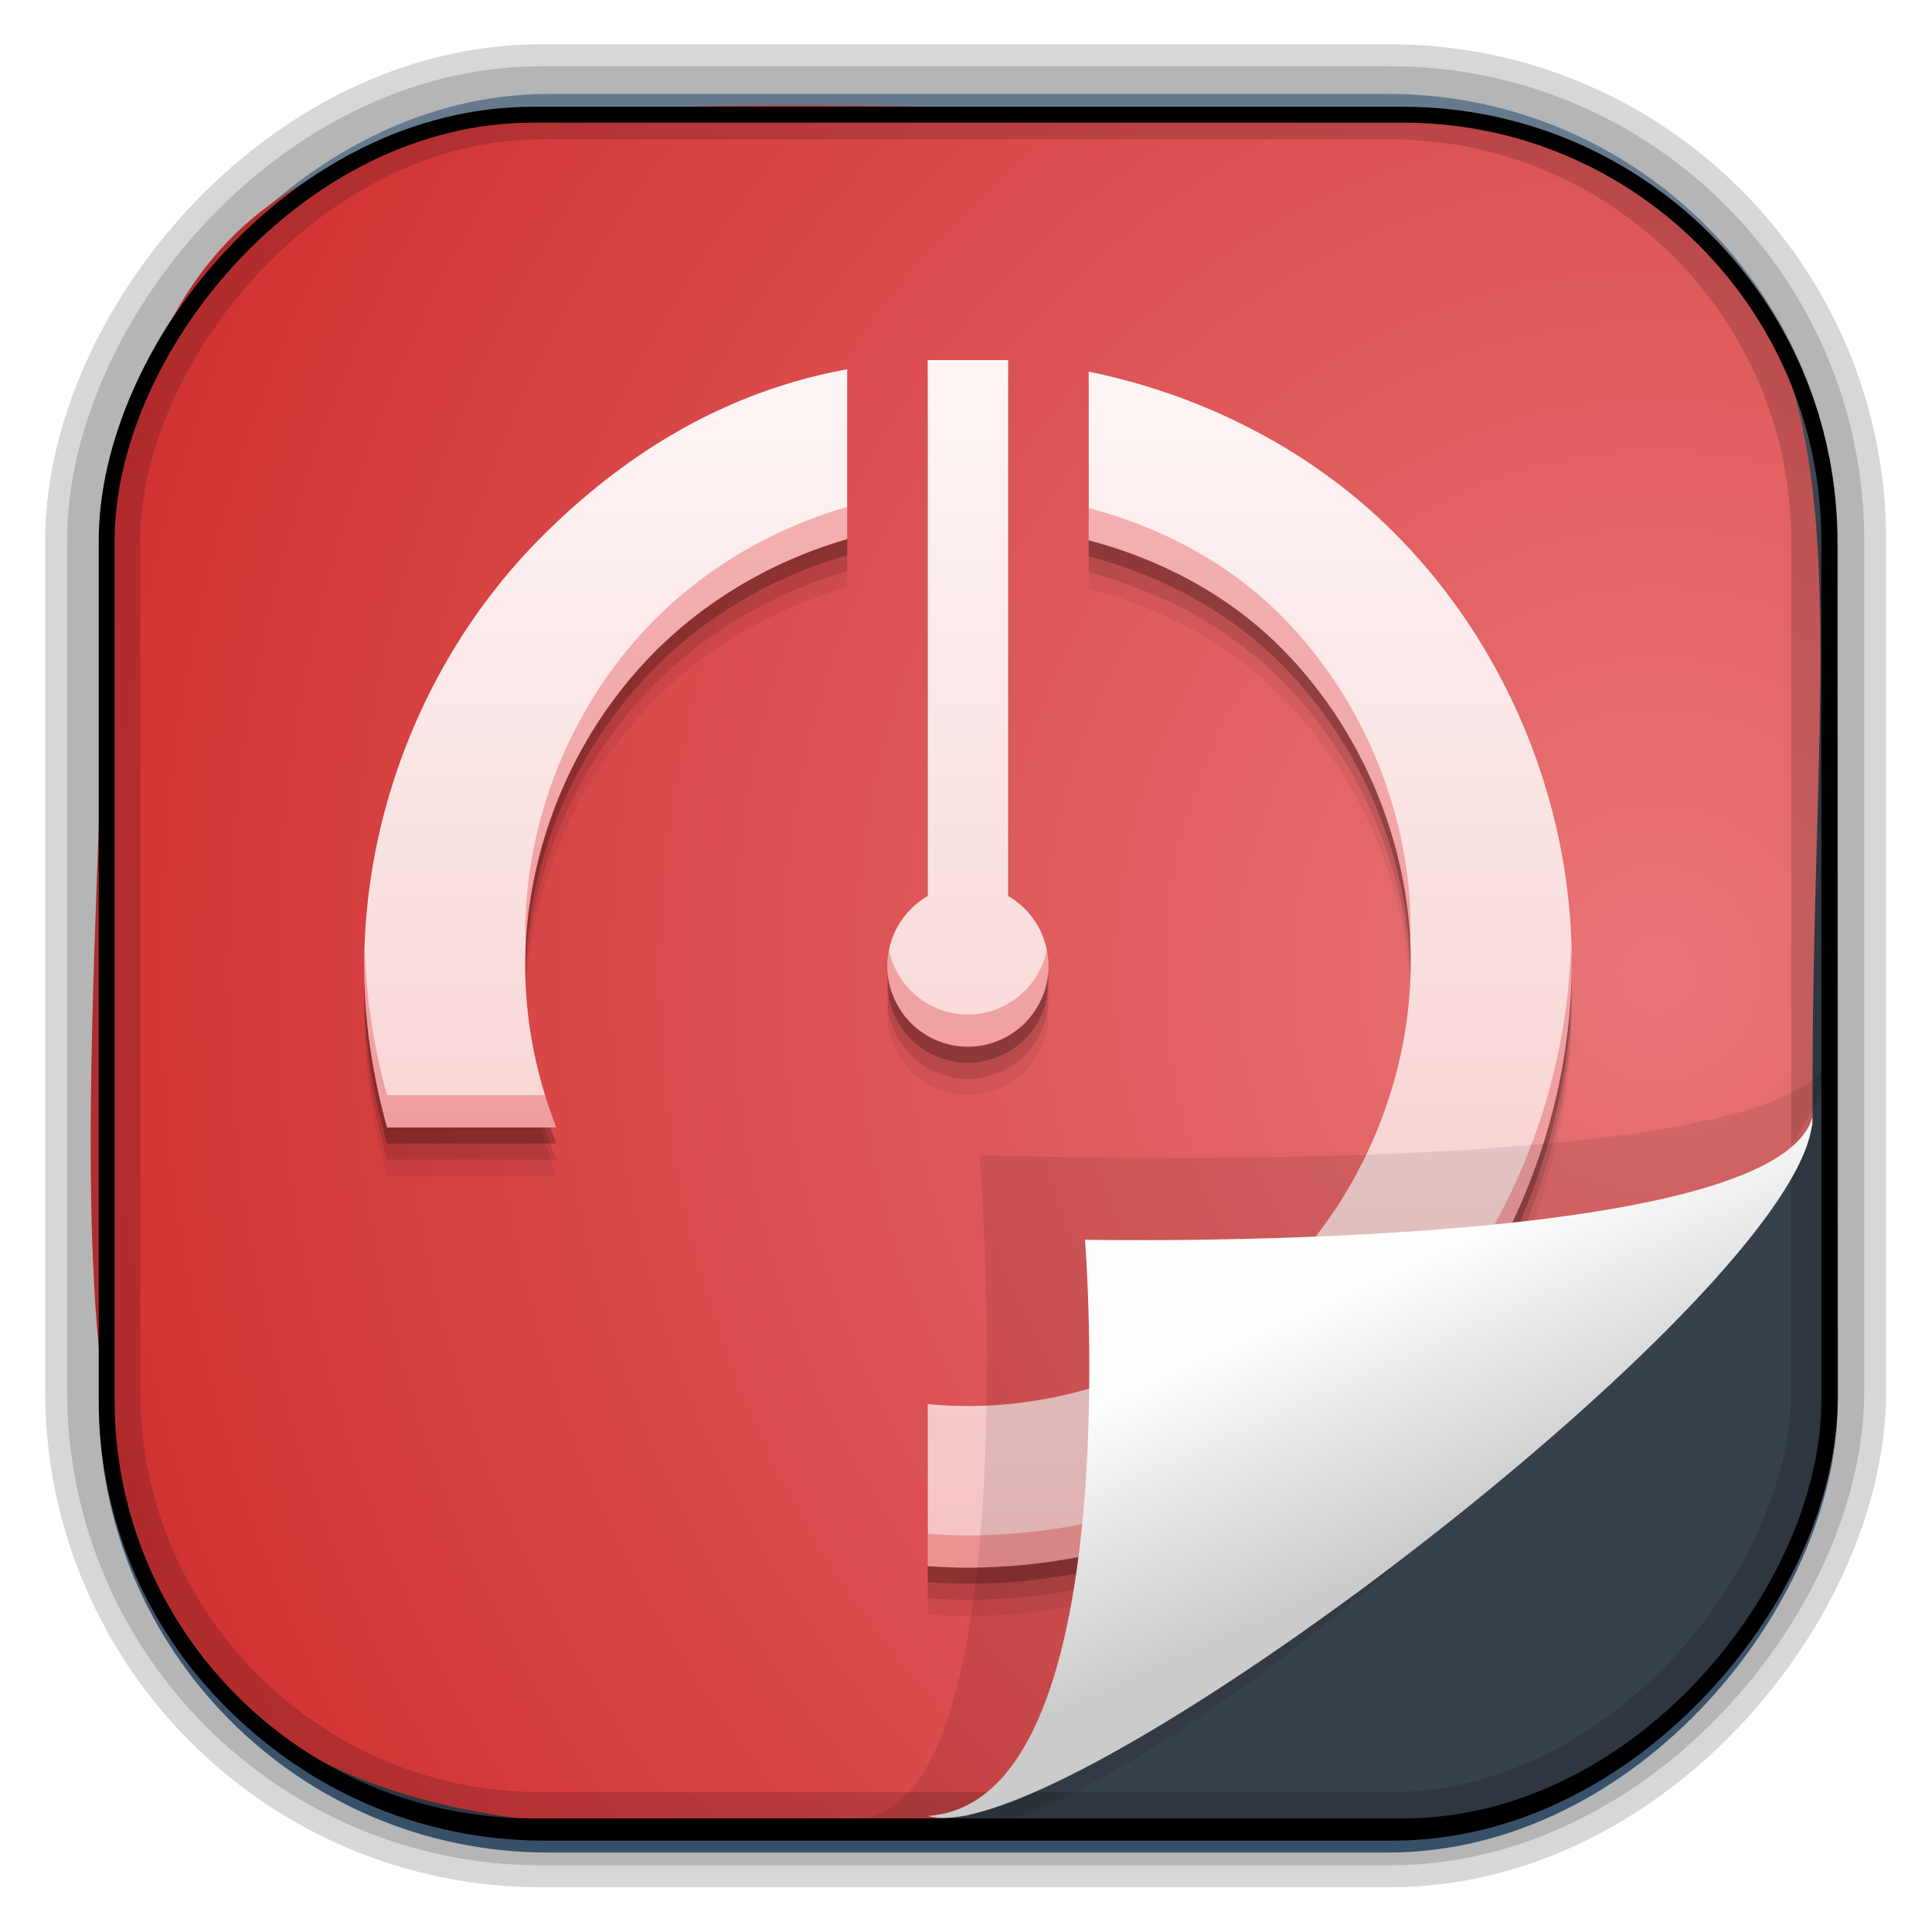 <?xml version="1.0" encoding="UTF-8" standalone="no"?>
<!-- Created with Inkscape (http://www.inkscape.org/) -->
<svg id="svg3449" xmlns:rdf="http://www.w3.org/1999/02/22-rdf-syntax-ns#" xmlns="http://www.w3.org/2000/svg" height="128" width="128" version="1.0" xmlns:cc="http://creativecommons.org/ns#" xmlns:xlink="http://www.w3.org/1999/xlink" xmlns:dc="http://purl.org/dc/elements/1.1/">
 <defs id="defs3451">
  <linearGradient id="linearGradient3514" y2="-9.103" gradientUnits="userSpaceOnUse" x2="66.492" gradientTransform="matrix(.968 0 0 .979 2.179 .166)" y1="-42.638" x1="67.952">
   <stop id="stop4620" style="stop-color:#37414b" offset="0"/>
   <stop id="stop4622" style="stop-color:#37414b;stop-opacity:0" offset="1"/>
  </linearGradient>
  <linearGradient id="linearGradient3516" y2="-11.847" gradientUnits="userSpaceOnUse" x2="58.98" gradientTransform="matrix(.968 0 0 .979 2.179 .166)" y1="-118.55" x1="57.173">
   <stop id="stop4596" offset="0"/>
   <stop id="stop4598" style="stop-opacity:0" offset="1"/>
  </linearGradient>
  <linearGradient id="linearGradient3519" y2="50.369" gradientUnits="userSpaceOnUse" x2="76.558" gradientTransform="matrix(.968 0 0 .979 3.242 -129.19)" y1="13.164" x1="76.558">
   <stop id="stop3392" style="stop-color:#425e7b" offset="0"/>
   <stop id="stop3394" style="stop-color:#7a91a7" offset="1"/>
  </linearGradient>
  <linearGradient id="linearGradient3521" y2="-8.74" gradientUnits="userSpaceOnUse" x2="60.217" gradientTransform="matrix(.968 0 0 .979 2.179 .166)" y1="-123.72" x1="60.395">
   <stop id="stop3392-4-8" style="stop-color:#425e7b" offset="0"/>
   <stop id="stop3394-8-0" style="stop-color:#7a91a7" offset="1"/>
  </linearGradient>
  <linearGradient id="linearGradient4192" y2="31.742" gradientUnits="userSpaceOnUse" x2="121.11" y1="31.742" x1="6.533">
   <stop id="stop4188" style="stop-color:#fff" offset="0"/>
   <stop id="stop4190" style="stop-color:#fff;stop-opacity:0" offset="1"/>
  </linearGradient>
  <linearGradient id="linearGradient11577" y2="8.1" gradientUnits="userSpaceOnUse" y1="6.144" x2="19.387" x1="19.49">
   <stop id="stop10999-9-0" offset="0"/>
   <stop id="stop11001-6-1" style="stop-opacity:0" offset="1"/>
  </linearGradient>
  <filter id="filter3198-5" color-interpolation-filters="sRGB" width="1.173" y="-.108" x="-.087" height="1.215">
   <feGaussianBlur id="feGaussianBlur3200-3" stdDeviation="0.717"/>
  </filter>
  <linearGradient id="linearGradient6921" y2="5.457" gradientUnits="userSpaceOnUse" x2="36.358" gradientTransform="matrix(0 3.648 -6.083 0 129.49 -30.924)" y1="8.059" x1="32.892">
   <stop id="stop8591-7-2-1" style="stop-color:#fefefe" offset="0"/>
   <stop id="stop8593-2-4-5" style="stop-color:#cbcbcb" offset="1"/>
  </linearGradient>
  <radialGradient id="radialGradient6925" gradientUnits="userSpaceOnUse" cy="-16.639" cx="2.608" gradientTransform="matrix(-5.745 2.452e-7 -2.5955e-7 -6.09 124.78 -36.865)" r="23">
   <stop id="stop5983" style="stop-color:#e97576" offset="0"/>
   <stop id="stop5985" style="stop-color:#cb2223" offset="1"/>
  </radialGradient>
  <style id="style1246" type="text/css">.fil0 {fill:#1F1A17}</style>
  <style id="style1115" type="text/css">.fil0 {fill:#1F1A17}</style>
  <style id="style1246-3" type="text/css">.fil0 {fill:#1F1A17}</style>
  <style id="style1115-1" type="text/css">.fil0 {fill:#1F1A17}</style>
  <style id="style1246-0" type="text/css">.fil0 {fill:#1F1A17}</style>
  <style id="style1115-7" type="text/css">.fil0 {fill:#1F1A17}</style>
  <linearGradient id="linearGradient35628" y2="432.78" gradientUnits="userSpaceOnUse" x2="262.25" gradientTransform="matrix(2.667 0 0 2.667 -763.93 -1251.6)" y1="462.78" x1="262.25">
   <stop id="stop4409" style="stop-color:#f5c3c3" offset="0"/>
   <stop id="stop4411" style="stop-color:#fef6f6" offset="1"/>
  </linearGradient>
 </defs>
 <rect id="rect892-2-7-1" style="opacity:.159;stroke:#000;stroke-width:7.751;fill:none" transform="scale(1,-1)" ry="28.993" height="114.35" width="114.22" y="-121.16" x="6.869"/>
 <rect id="rect892" style="stroke:url(#linearGradient3521);stroke-width:.974;fill:url(#linearGradient3519)" transform="scale(1,-1)" ry="29.296" height="115.54" width="114.22" y="-122.25" x="7.039"/>
 <rect id="rect892-2" style="stroke:url(#linearGradient3516);stroke-width:.974;fill:url(#linearGradient3514)" transform="scale(1,-1)" ry="28.993" height="114.35" width="114.22" y="-121.46" x="7.06"/>
 <path id="path4322" d="m120.09 74.559c-1.82 3.831-41.638 40.371-56.018 45.741-66.185 6.38-58.724-19.48-56.838-84.917 4.797-34.382 28.284-28.298 90.407-27.48 28.999 8.074 22.189 27.125 22.449 66.656z" style="fill-rule:evenodd;fill:url(#radialGradient6925)"/>
 <g id="g35621" transform="translate(131.72 121.38)">
  <path id="path4419" style="fill-opacity:.059;fill-rule:evenodd" d="m-70.257-94.323v35.506a5.337 5.352 0 0 0 -2.672 4.63 5.337 5.352 0 0 0 5.333 5.351 5.337 5.352 0 0 0 5.338 -5.351 5.337 5.352 0 0 0 -2.667 -4.63v-35.506h-5.333zm-5.333 0.611c-7.718 1.399-14.455 5.287-20.292 11.147-7.4 7.43-11.708 17.871-11.708 28.377 0 3.618 0.544 7.221 1.516 10.703h11.208c-1.328-3.405-2.057-7.045-2.057-10.703 0-7.705 3.157-15.361 8.583-20.81 3.518-3.533 7.967-6.088 12.75-7.463v-11.252zm16 0.157v11.168c4.775 1.262 9.231 3.6 12.734 7.113 5.434 5.449 8.599 13.109 8.599 20.815 0 7.706-3.166 15.367-8.599 20.815-5.434 5.449-13.07 8.618-20.75 8.618-0.886-0-1.771-0.046-2.651-0.131v10.734c0.881 0.064 1.766 0.099 2.651 0.099 10.473 0.001 20.882-4.323 28.292-11.753 7.409-7.43 11.724-17.875 11.724-28.383s-4.315-20.952-11.724-28.383c-5.499-5.514-12.669-9.162-20.276-10.713z"/>
  <path id="path4417" d="m-70.257-95.39v35.506a5.337 5.352 0 0 0 -2.672 4.63 5.337 5.352 0 0 0 5.333 5.351 5.337 5.352 0 0 0 5.338 -5.351 5.337 5.352 0 0 0 -2.667 -4.63v-35.506h-5.333zm-5.333 0.611c-7.718 1.399-14.455 5.287-20.292 11.147-7.4 7.43-11.708 17.871-11.708 28.377 0 3.618 0.544 7.221 1.516 10.703h11.208c-1.328-3.405-2.057-7.045-2.057-10.703 0-7.705 3.157-15.361 8.583-20.81 3.518-3.533 7.967-6.088 12.75-7.463v-11.252zm16 0.157v11.168c4.775 1.262 9.231 3.6 12.734 7.113 5.434 5.449 8.599 13.109 8.599 20.815 0 7.706-3.166 15.367-8.599 20.815-5.434 5.449-13.07 8.618-20.75 8.618-0.886-0-1.771-0.046-2.651-0.131v10.734c0.881 0.064 1.766 0.099 2.651 0.099 10.473 0.001 20.882-4.323 28.292-11.753 7.409-7.43 11.724-17.875 11.724-28.383s-4.315-20.952-11.724-28.383c-5.499-5.514-12.669-9.162-20.276-10.713z" style="fill-opacity:.118;fill-rule:evenodd"/>
  <path id="path4413" style="fill-opacity:.235;fill-rule:evenodd" d="m-70.257-96.457v35.506a5.337 5.352 0 0 0 -2.672 4.63 5.337 5.352 0 0 0 5.333 5.351 5.337 5.352 0 0 0 5.338 -5.351 5.337 5.352 0 0 0 -2.667 -4.63v-35.506h-5.333zm-5.333 0.611c-7.718 1.399-14.455 5.287-20.292 11.147-7.4 7.43-11.708 17.871-11.708 28.377 0 3.618 0.544 7.221 1.516 10.703h11.208c-1.328-3.405-2.057-7.045-2.057-10.703 0-7.705 3.157-15.361 8.583-20.81 3.518-3.533 7.967-6.088 12.75-7.463v-11.252zm16 0.157v11.168c4.775 1.262 9.231 3.6 12.734 7.113 5.434 5.449 8.599 13.109 8.599 20.815 0 7.706-3.166 15.367-8.599 20.815-5.434 5.449-13.07 8.618-20.75 8.618-0.886-0-1.771-0.046-2.651-0.131v10.734c0.881 0.064 1.766 0.099 2.651 0.099 10.473 0.001 20.882-4.323 28.292-11.753 7.409-7.43 11.724-17.875 11.724-28.383s-4.315-20.952-11.724-28.383c-5.499-5.514-12.669-9.162-20.276-10.713z"/>
  <path id="path4262" d="m-70.257-97.523v35.506a5.337 5.352 0 0 0 -2.672 4.63 5.337 5.352 0 0 0 5.333 5.351 5.337 5.352 0 0 0 5.338 -5.351 5.337 5.352 0 0 0 -2.667 -4.63v-35.506h-5.333zm-5.333 0.611c-7.718 1.399-14.455 5.287-20.292 11.147-7.4 7.43-11.708 17.871-11.708 28.377 0 3.618 0.544 7.221 1.516 10.703h11.208c-1.328-3.405-2.057-7.045-2.057-10.703 0-7.705 3.157-15.361 8.583-20.81 3.518-3.533 7.967-6.088 12.75-7.463v-11.252zm16 0.157v11.168c4.775 1.262 9.231 3.6 12.734 7.113 5.434 5.449 8.599 13.109 8.599 20.815 0 7.706-3.166 15.367-8.599 20.815-5.434 5.449-13.07 8.618-20.75 8.618-0.886-0-1.771-0.046-2.651-0.131v10.734c0.881 0.064 1.766 0.099 2.651 0.099 10.473 0.001 20.882-4.323 28.292-11.753 7.409-7.43 11.724-17.875 11.724-28.383s-4.315-20.952-11.724-28.383c-5.499-5.514-12.669-9.162-20.276-10.713z" style="fill:url(#linearGradient35628);fill-rule:evenodd"/>
  <path id="path4421" style="fill-opacity:.314;fill:#de2627;fill-rule:evenodd" d="m-75.591-87.794c-4.783 1.375-9.232 3.931-12.75 7.463-5.427 5.449-8.583 13.108-8.583 20.812 0 0.361 0.038 0.718 0.052 1.078 0.273-7.345 3.353-14.555 8.531-19.755 3.518-3.533 7.967-6.088 12.75-7.463v-2.135zm16 0.073v2.135c4.775 1.262 9.231 3.596 12.734 7.109 5.182 5.197 8.269 12.409 8.547 19.75 0.013-0.356 0.052-0.711 0.052-1.068 0-7.706-3.166-15.364-8.599-20.812-3.503-3.513-7.959-5.853-12.734-7.115zm31.948 28.995c-0.282 10.144-4.514 20.14-11.672 27.318-7.409 7.43-17.819 11.751-28.292 11.75-0.885 0-1.77-0.035-2.651-0.099v2.135c0.881 0.064 1.766 0.099 2.651 0.099 10.473 0.001 20.882-4.325 28.292-11.755 7.409-7.43 11.724-17.872 11.724-28.38 0-0.357-0.042-0.711-0.052-1.068zm-34.724 0.266a5.337 5.352 0 0 1 -5.229 4.292 5.337 5.352 0 0 1 -5.224 -4.266 5.337 5.352 0 0 0 -0.109 1.047 5.337 5.352 0 0 0 5.333 5.354 5.337 5.352 0 0 0 5.339 -5.354 5.337 5.352 0 0 0 -0.109 -1.073zm-45.177 0.177c-0.007 0.299-0.047 0.597-0.047 0.896 0 3.618 0.544 7.221 1.516 10.703h11.208c-0.273-0.701-0.503-1.417-0.724-2.135h-10.484c-0.861-3.085-1.36-6.262-1.469-9.463z"/>
 </g>
 <rect id="rect892-2-7-8" style="opacity:.159;stroke:#000;stroke-width:4.845;fill:none" transform="scale(1,-1)" ry="28.993" height="114.35" width="114.22" y="-121.16" x="6.869"/>
 <g id="g17906" transform="matrix(2.344 0 0 2.254 224.79 41.695)"></g>
 <path id="path4891" d="m25.685 5.786c3.639-0.35 2.843 14.02 2.843 14.02s16.093-0.848 16.525 1.954c3.85-3.268-16.654-16.76-19.368-15.974z" style="opacity:.3;fill-rule:evenodd;filter:url(#filter3198-5)" transform="matrix(0 2.659 -4.024 0 144.6 .666)"/>
 <path id="path4893" d="m120.08 74.021c-2.598 9.066-48.197 8.113-48.197 8.113s3.009 37.274-10.414 38.176c7.898 2.344 47.822-27.079 56.811-41.551 1.155-1.859 1.799-3.472 1.799-4.739z" style="fill:url(#linearGradient6921);fill-rule:evenodd"/>
 <rect id="rect892-2-7-2-9" ry="28.238" style="stroke:#000;stroke-width:1.052;fill:none" transform="scale(1,-1)" height="113.4" width="114.13" y="-121" x="7.066"/>
 <path id="path7515-3-2" style="fill:#fff;fill-opacity:.537" d="m-39.105-36.989c-2.446 0-4.456 1.705-4.917 4 0.895-0.746 2.065-1.167 3.333-1.167h117.67c1.268 0 2.438 0.42 3.333 1.167-0.46-2.295-2.471-4-4.917-4h-114.5z"/>
</svg>
